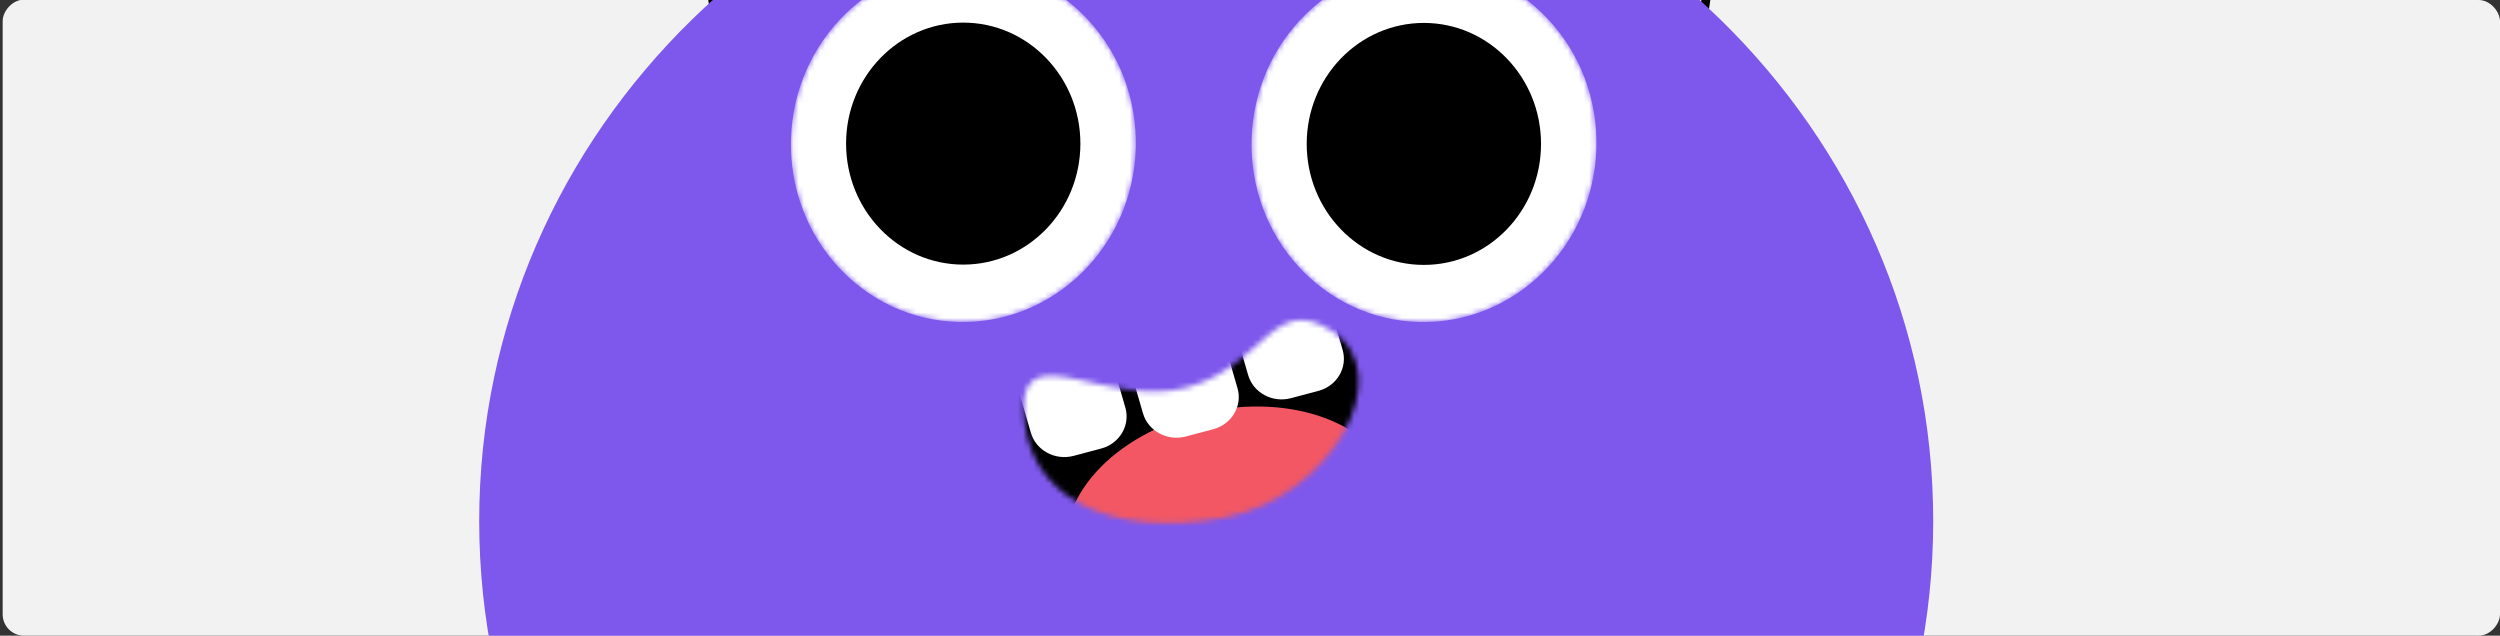 <svg width="468" height="119" viewBox="0 0 468 119" fill="none" xmlns="http://www.w3.org/2000/svg">
<rect x="0" y="0" width="468" height="119" fill="#333333" stroke="none"/>
<g clip-path="url(#clip0_395_1867)">
<rect width="467.5" height="119.069" rx="4" transform="matrix(-1 0 0 1 468 -0.069)" fill="#F2F2F2"/>
<path d="M317.583 11.736L330.275 -73.49" stroke="black" stroke-width="1.662" stroke-linecap="round" stroke-linejoin="round"/>
<path d="M135.313 11.677L121.541 -73.405" stroke="black" stroke-width="1.662" stroke-linecap="round" stroke-linejoin="round"/>
<path d="M312.155 -46.574L316.532 -44.548C325.931 -40.197 329.869 -29.37 325.327 -20.365L287.276 55.078C282.734 64.083 271.432 67.855 262.033 63.504L257.656 61.478C248.257 57.127 244.319 46.3 248.861 37.295L286.912 -38.148C291.454 -47.153 302.756 -50.925 312.155 -46.574Z" fill="#7E58EC"/>
<path d="M193.97 61.483L189.594 63.509C180.194 67.86 168.893 64.088 164.351 55.083L126.299 -20.36C121.757 -29.365 125.695 -40.192 135.095 -44.544L139.471 -46.57C148.871 -50.921 160.173 -47.148 164.714 -38.143L202.766 37.299C207.308 46.304 203.37 57.132 193.97 61.483Z" fill="#7E58EC"/>
<path d="M225.803 230.332C150.639 230.332 89.707 170.877 89.707 97.536C89.707 24.194 150.639 -35.261 225.803 -35.261C300.966 -35.261 361.898 24.194 361.898 97.536C361.898 170.877 300.966 230.332 225.803 230.332Z" fill="#7E58EC"/>
<mask id="mask0_395_1867" style="mask-type:luminance" maskUnits="userSpaceOnUse" x="234" y="-7" width="65" height="68">
<path d="M265.674 60.279C247.85 59.838 233.804 44.531 234.301 26.091C234.798 7.65 249.651 -6.941 267.475 -6.5C285.298 -6.058 299.344 9.248 298.847 27.688C298.35 46.129 283.497 60.72 265.674 60.279Z" fill="white"/>
</mask>
<g mask="url(#mask0_395_1867)">
<path d="M265.674 60.279C247.85 59.838 233.804 44.531 234.301 26.091C234.798 7.65 249.651 -6.941 267.475 -6.5C285.298 -6.058 299.344 9.248 298.847 27.688C298.35 46.129 283.497 60.72 265.674 60.279Z" fill="white"/>
<path d="M266.547 49.591C254.434 49.591 244.615 39.45 244.615 26.941C244.615 14.432 254.434 4.291 266.547 4.291C278.66 4.291 288.48 14.432 288.48 26.941C288.48 39.45 278.66 49.591 266.547 49.591Z" fill="black"/>
</g>
<mask id="mask1_395_1867" style="mask-type:luminance" maskUnits="userSpaceOnUse" x="148" y="-7" width="65" height="68">
<path d="M179.443 60.273C161.619 59.832 147.573 44.525 148.07 26.085C148.568 7.645 163.42 -6.947 181.244 -6.505C199.067 -6.064 213.113 9.242 212.616 27.683C212.119 46.123 197.266 60.714 179.443 60.273Z" fill="white"/>
</mask>
<g mask="url(#mask1_395_1867)">
<path d="M179.443 60.273C161.619 59.832 147.573 44.525 148.07 26.085C148.568 7.645 163.42 -6.947 181.244 -6.505C199.067 -6.064 213.113 9.242 212.616 27.683C212.119 46.123 197.266 60.714 179.443 60.273Z" fill="white"/>
<path d="M180.318 49.534C168.205 49.534 158.385 39.393 158.385 26.884C158.385 14.374 168.205 4.233 180.318 4.233C192.431 4.233 202.25 14.374 202.25 26.884C202.25 39.393 192.431 49.534 180.318 49.534Z" fill="black"/>
</g>
<mask id="mask2_395_1867" style="mask-type:luminance" maskUnits="userSpaceOnUse" x="191" y="59" width="64" height="39">
<path d="M249.325 61.979C238.284 54.764 236.754 68.532 222.232 72.528C207.681 76.523 191.719 63.244 191.659 76.15C191.569 93.195 207.951 100.841 229.163 96.903C249.055 93.195 261.957 70.2 249.355 61.979H249.325Z" fill="white"/>
</mask>
<g mask="url(#mask2_395_1867)">
<path d="M283.007 94.244L184.081 122.137L165.791 62.604L264.717 34.711L283.007 94.244Z" fill="black"/>
<path d="M199.997 105.079C197.11 93.597 208.418 81.14 225.253 77.256C242.088 73.372 258.075 79.532 260.961 91.014C263.848 102.497 252.54 114.954 235.705 118.838C218.87 122.722 202.883 116.562 199.997 105.079Z" fill="#F25763"/>
<path d="M206.129 83.97L200.983 85.337C197.518 86.258 193.93 84.313 192.969 80.994L185.272 54.403C184.311 51.084 186.341 47.646 189.806 46.726L194.952 45.358C198.417 44.438 202.005 46.382 202.966 49.702L210.663 76.293C211.624 79.612 209.594 83.049 206.129 83.97Z" fill="white"/>
<path d="M227.126 80.347L221.979 81.715C218.514 82.635 214.926 80.69 213.965 77.371L206.268 50.78C205.307 47.461 207.337 44.023 210.802 43.103L215.948 41.736C219.413 40.815 223.001 42.76 223.962 46.079L231.66 72.67C232.62 75.989 230.591 79.427 227.126 80.347Z" fill="white"/>
<path d="M246.807 73.174L241.66 74.541C238.195 75.462 234.607 73.517 233.647 70.198L225.949 43.607C224.988 40.288 227.018 36.85 230.483 35.93L235.63 34.562C239.095 33.642 242.683 35.587 243.643 38.906L251.341 65.497C252.302 68.816 250.272 72.254 246.807 73.174Z" fill="white"/>
</g>
</g>
<defs>
<clipPath id="clip0_395_1867">
<rect width="468" height="119" rx="4" fill="white"/>
</clipPath>
</defs>
</svg>
